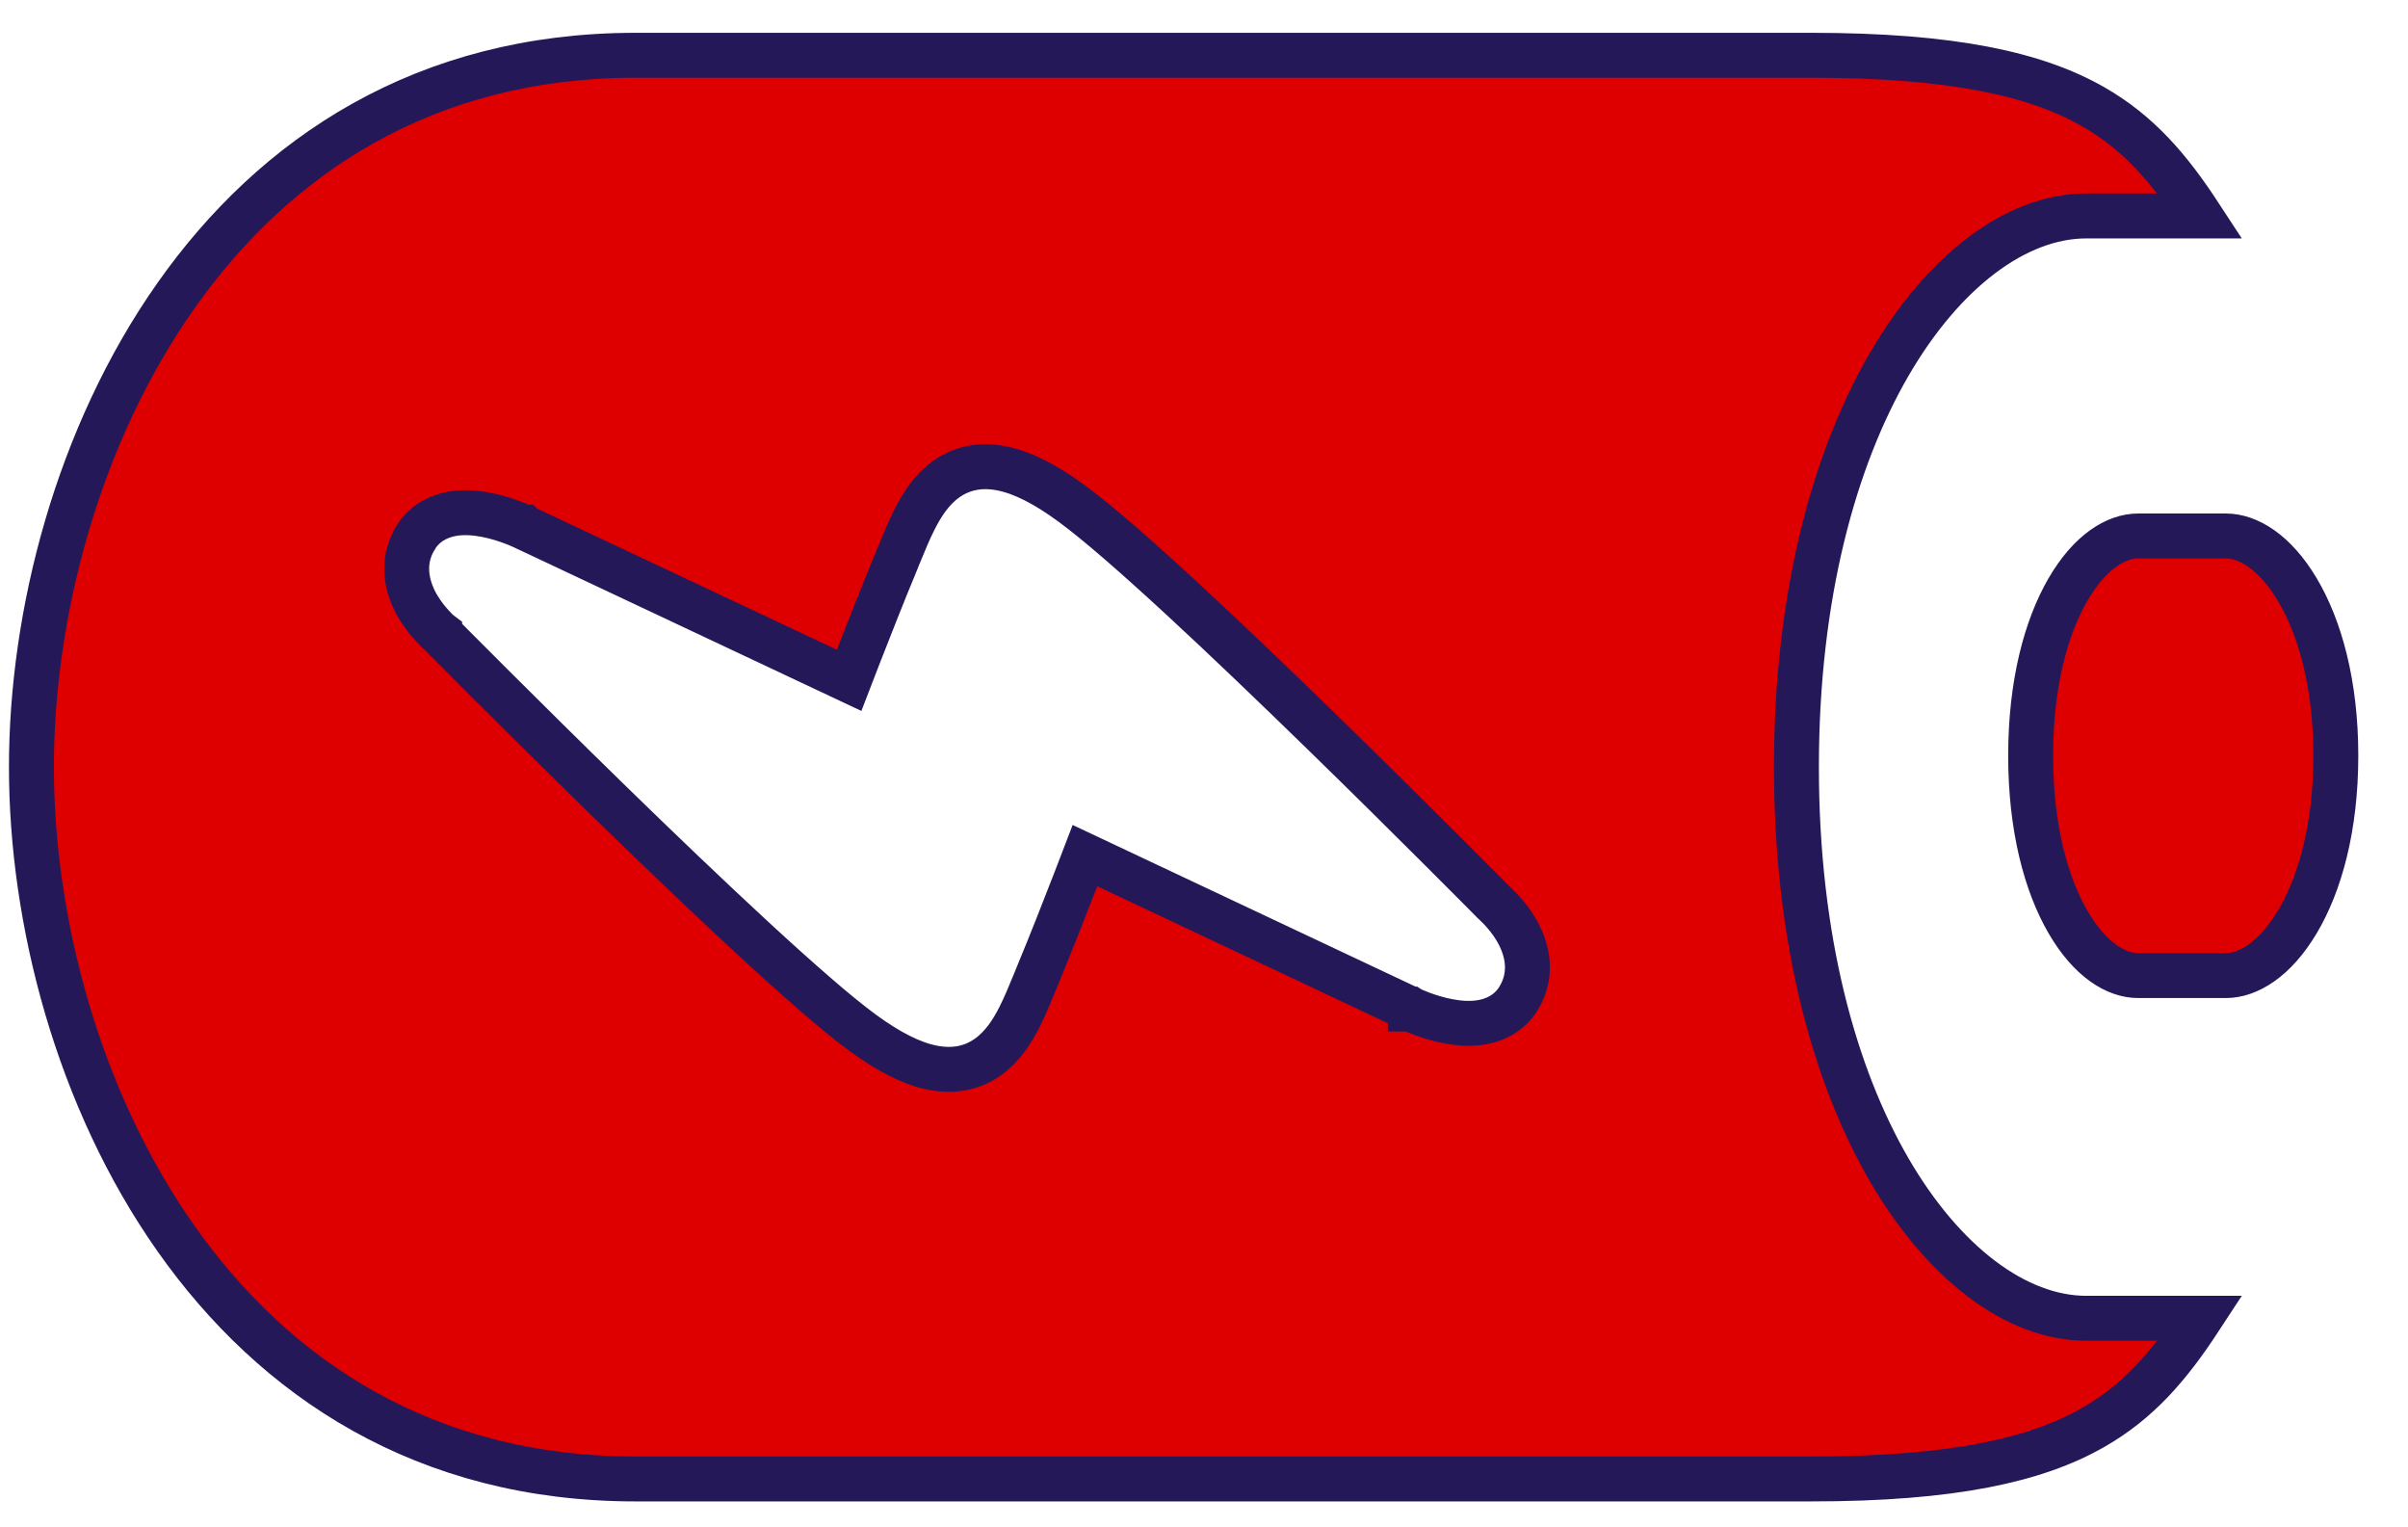 <svg width="41" height="26" viewBox="0 0 41 26" fill="none" xmlns="http://www.w3.org/2000/svg">
<path d="M25.852 17.002L25.852 17.002L25.855 16.997C26.136 16.539 25.971 16.085 25.811 15.818C25.729 15.68 25.635 15.568 25.564 15.491C25.528 15.452 25.496 15.421 25.473 15.399C25.466 15.393 25.461 15.388 25.456 15.383C25.451 15.379 25.447 15.375 25.444 15.372L25.444 15.372L25.437 15.365L25.391 15.319L25.214 15.14C25.061 14.986 24.841 14.765 24.571 14.496C24.032 13.958 23.295 13.226 22.504 12.456C20.935 10.927 19.123 9.211 18.247 8.571C17.802 8.244 17.413 8.045 17.061 7.974C16.69 7.899 16.369 7.97 16.106 8.16C15.861 8.336 15.697 8.594 15.575 8.835C15.481 9.018 15.397 9.225 15.319 9.414C15.296 9.472 15.273 9.528 15.25 9.581L15.25 9.583C15.045 10.077 14.81 10.674 14.626 11.145C14.563 11.308 14.505 11.456 14.457 11.581L8.92 8.974L8.92 8.974L8.919 8.973L8.918 8.973L8.918 8.973L8.914 8.971L8.902 8.966C8.892 8.961 8.879 8.955 8.862 8.948C8.828 8.933 8.781 8.913 8.723 8.892C8.61 8.849 8.45 8.797 8.273 8.763C8.101 8.73 7.888 8.709 7.678 8.75C7.46 8.793 7.229 8.907 7.078 9.15L7.078 9.151C6.795 9.609 6.96 10.064 7.118 10.33C7.201 10.469 7.295 10.581 7.366 10.658C7.402 10.697 7.433 10.729 7.457 10.751C7.469 10.762 7.478 10.771 7.486 10.777L7.486 10.778L7.493 10.785L7.539 10.831L7.716 11.009C7.869 11.163 8.089 11.384 8.359 11.653C8.899 12.191 9.636 12.922 10.426 13.692C11.997 15.221 13.809 16.937 14.685 17.579L14.685 17.579C15.13 17.904 15.519 18.104 15.871 18.174C16.241 18.249 16.562 18.179 16.825 17.99C17.07 17.814 17.235 17.557 17.357 17.316C17.451 17.131 17.536 16.923 17.614 16.733C17.637 16.676 17.66 16.621 17.682 16.568L17.682 16.567C17.887 16.072 18.122 15.475 18.305 15.002C18.368 14.839 18.425 14.69 18.473 14.565L24.013 17.176L24.013 17.177L24.014 17.177L24.014 17.177L24.015 17.177L24.018 17.179L24.03 17.184C24.04 17.189 24.054 17.195 24.07 17.202C24.104 17.217 24.151 17.236 24.209 17.258C24.322 17.3 24.482 17.352 24.658 17.385C24.83 17.418 25.043 17.439 25.252 17.398C25.47 17.356 25.7 17.243 25.852 17.002ZM35.523 3.676C34.321 3.676 33.081 4.628 32.165 6.205C31.237 7.804 30.587 10.123 30.587 13.058C30.587 15.993 31.237 18.312 32.165 19.911C33.081 21.488 34.321 22.441 35.523 22.441H37.463C36.937 23.245 36.416 23.858 35.633 24.303C34.666 24.854 33.249 25.176 30.837 25.176H10.821C7.229 25.176 4.672 23.459 2.999 21.087C1.317 18.702 0.535 15.657 0.535 13.058C0.535 10.459 1.317 7.414 2.999 5.029C4.672 2.657 7.229 0.941 10.821 0.941H30.837C33.248 0.941 34.665 1.262 35.633 1.813C36.415 2.259 36.937 2.871 37.463 3.676H35.523ZM36.403 9.124H37.901C38.273 9.124 38.732 9.391 39.118 10.041C39.499 10.682 39.771 11.641 39.771 12.864C39.771 14.089 39.499 15.049 39.118 15.69C38.732 16.34 38.273 16.607 37.901 16.607H36.403C36.036 16.607 35.587 16.344 35.21 15.694C34.838 15.053 34.575 14.092 34.575 12.864C34.575 11.639 34.838 10.678 35.209 10.038C35.586 9.388 36.035 9.124 36.403 9.124Z" fill="#DE0000" stroke="#251859" stroke-width="0.765"/>
</svg>
